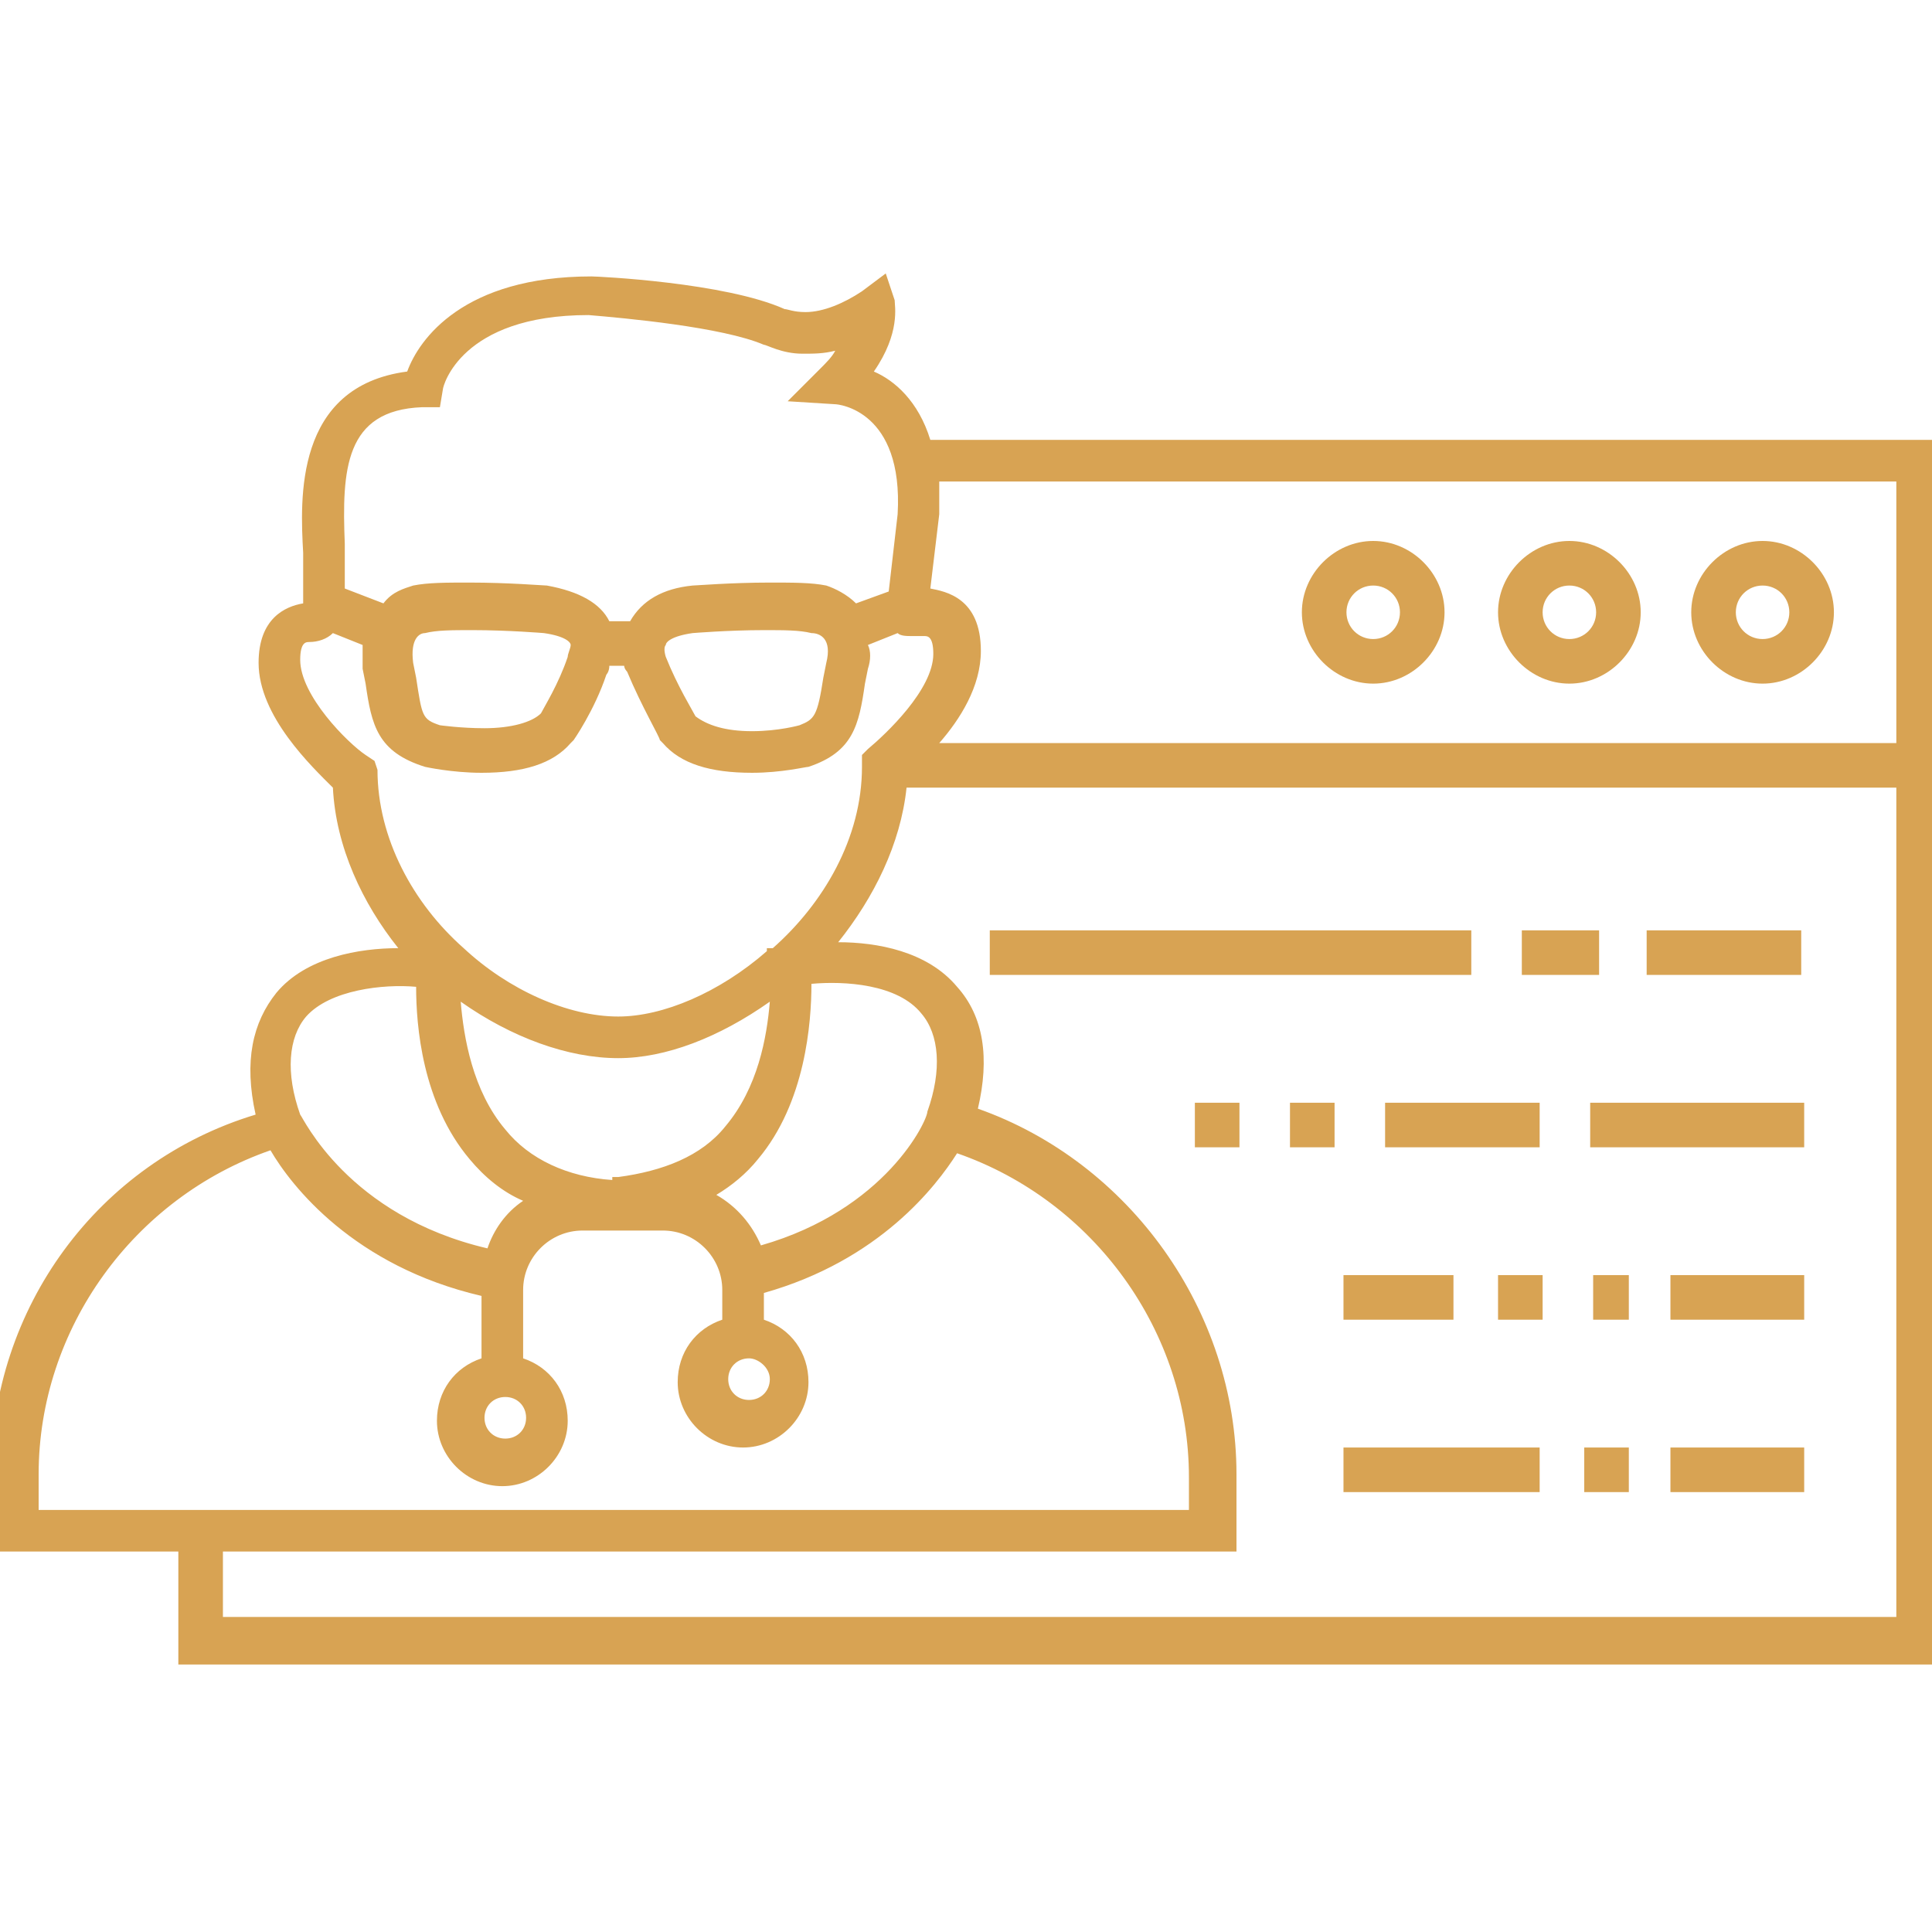 <svg xmlns="http://www.w3.org/2000/svg" viewBox="0 0 65 65"><path fill="#d8a353" d="M56.2 42.9h4.5v1.5h-4.5zM50.4 42.9h1.5v1.5h-1.5zM53.6 42.9h1.2v1.5h-1.2zM45.2 42.9h3.7v1.5h-3.7zM56.2 48.7h4.5v1.5h-4.5zM53.3 48.7h1.5v1.5h-1.5zM45.2 48.7h6.6v1.5h-6.6z" class="color000000 svgShape"/><path fill="#d8a353" d="M31.3 14.8c-.4-1.3-1.2-2-1.9-2.3.9-1.3.7-2.2.7-2.4l-.3-.9-.8.6c-.6.4-1.3.7-1.9.7-.4 0-.6-.1-.7-.1-2-.9-6.3-1.1-6.5-1.1-4.3 0-5.8 2.1-6.2 3.2-3.8.5-3.6 4.3-3.5 6.1v1.7c-.6.1-1.5.5-1.5 2 0 1.8 1.8 3.5 2.5 4.2.1 2 1 3.9 2.2 5.4-1.3 0-3.1.3-4.1 1.5-.8 1-1.1 2.3-.7 4.1C3.3 39.1-.3 44-.3 49.6v2.6H6V56h59.2V14.8H31.3zm32.5 1.5V25H31.6c.7-.8 1.4-1.9 1.4-3.1 0-1.8-1.2-2-1.7-2.1l.3-2.5v-1.1h32.2zm-49.6-2.6h.6l.1-.6c0-.1.6-2.5 4.9-2.5 1.2.1 4.5.4 5.9 1 .1 0 .6.3 1.3.3.4 0 .7 0 1.1-.1-.1.2-.3.4-.5.6l-1.1 1.1 1.6.1c.1 0 2.3.2 2.1 3.7l-.3 2.6-1.1.4c-.3-.3-.7-.5-1-.6-.5-.1-1.1-.1-1.9-.1-1.3 0-2.5.1-2.6.1-1 .1-1.7.5-2.1 1.2h-.7c-.3-.6-1-1-2.1-1.2-.1 0-1.3-.1-2.6-.1-.8 0-1.4 0-1.9.1-.3.1-.7.2-1 .6l-1.3-.5v-1.5c-.1-2.5 0-4.5 2.6-4.6zm13.6 8.6-.1.5c-.2 1.3-.3 1.4-.8 1.6 0 0-.7.2-1.6.2-.9 0-1.5-.2-1.9-.5-.1-.2-.6-1-1-2 0 0-.1-.3 0-.4 0-.1.2-.3.9-.4 0 0 1.2-.1 2.4-.1.7 0 1.2 0 1.6.1.3 0 .7.2.5 1zm-8.7-.2c-.3.9-.8 1.7-.9 1.9-.3.3-1 .5-1.9.5-.8 0-1.5-.1-1.5-.1-.6-.2-.6-.3-.8-1.6l-.1-.5c-.1-.8.2-1 .4-1 .4-.1.9-.1 1.6-.1 1.2 0 2.4.1 2.4.1.7.1.9.3.9.4 0 .1-.1.3-.1.4zm-6.5 3.5-.3-.2c-.6-.4-2.2-2-2.2-3.2 0-.6.2-.6.3-.6.3 0 .6-.1.8-.3l1 .4v.8l.1.5c.2 1.4.4 2.3 2 2.8 0 0 .9.2 1.9.2 1.4 0 2.4-.3 3-1l.1-.1s.7-1 1.1-2.2c0 0 .1-.1.1-.3h.5c0 .1.1.2.1.2.5 1.2 1.1 2.2 1.1 2.3l.1.1c.6.7 1.6 1 3 1 1 0 1.8-.2 1.9-.2 1.5-.5 1.7-1.4 1.9-2.8l.1-.5c.1-.3.1-.6 0-.8l1-.4c.1.1.3.1.5.1h.4c.1 0 .3 0 .3.6 0 1.2-1.6 2.7-2.2 3.2l-.2.2v.4c0 2.4-1.3 4.6-3 6.1h-.2v.1c-1.6 1.4-3.5 2.2-5 2.2-1.7 0-3.7-.9-5.2-2.3-1.7-1.5-2.9-3.7-2.9-6l-.1-.3zm13 16.3c-.3-.7-.8-1.3-1.5-1.7.5-.3 1-.7 1.4-1.2 1.6-1.9 1.8-4.6 1.8-5.9 1.1-.1 2.9 0 3.7 1 .6.7.7 1.9.2 3.3 0 .3-1.4 3.3-5.6 4.5zm.3 4.5c0 .4-.3.7-.7.7-.4 0-.7-.3-.7-.7 0-.4.3-.7.7-.7.3 0 .7.3.7.7zm-5.3-6.7c-1.5-.1-2.8-.7-3.6-1.7-1.1-1.3-1.4-3.1-1.5-4.3 1.7 1.2 3.6 1.9 5.3 1.9 1.6 0 3.4-.7 5.1-1.9-.1 1.2-.4 2.9-1.5 4.2-.8 1-2.1 1.5-3.6 1.7h-.2zm-10.3-5.5c.8-.9 2.6-1.1 3.7-1 0 1.3.2 3.9 1.8 5.8.5.6 1.1 1.1 1.8 1.4-.6.4-1 1-1.2 1.6-4.7-1.1-6.2-4.4-6.3-4.5-.5-1.4-.4-2.6.2-3.3zm7.4 13.5c0 .4-.3.7-.7.7s-.7-.3-.7-.7.3-.7.7-.7.7.3.7.7zM1.3 49.6c0-4.9 3.2-9.3 7.8-10.9.7 1.2 2.8 3.9 7.1 4.9v2.1c-.9.3-1.5 1.1-1.5 2.1 0 1.2 1 2.2 2.2 2.2s2.2-1 2.2-2.2c0-1-.6-1.8-1.5-2.1v-2.3c0-1.1.9-2 2-2h2.7c1.1 0 2 .9 2 2v1c-.9.3-1.5 1.1-1.5 2.1 0 1.2 1 2.2 2.2 2.2 1.2 0 2.2-1 2.2-2.2 0-1-.6-1.8-1.5-2.1v-.9c3.9-1.1 5.8-3.6 6.5-4.7 4.6 1.6 7.8 6 7.8 10.9v1.1H1.3v-1.2zm6.2 4.9v-2.3h34.1v-2.6c0-5.5-3.6-10.5-8.7-12.3.4-1.7.2-3.1-.7-4.1-1-1.2-2.7-1.5-4-1.5 1.2-1.5 2.1-3.3 2.3-5.2h33.3v27.9H7.5z" class="color000000 svgShape"/><path fill="#d8a353" d="M46.2 23c1.3 0 2.4-1.1 2.4-2.4 0-1.3-1.1-2.4-2.4-2.4-1.3 0-2.4 1.1-2.4 2.4 0 1.3 1.1 2.4 2.4 2.4zm0-3.3c.5 0 .9.4.9.9s-.4.9-.9.9-.9-.4-.9-.9.4-.9.9-.9zM52.8 23c1.3 0 2.4-1.1 2.4-2.4 0-1.3-1.1-2.4-2.4-2.4-1.3 0-2.4 1.1-2.4 2.4 0 1.3 1.1 2.4 2.4 2.4zm0-3.3c.5 0 .9.4.9.9s-.4.9-.9.9-.9-.4-.9-.9.4-.9.9-.9zM59.3 23c1.3 0 2.4-1.1 2.4-2.4 0-1.3-1.1-2.4-2.4-2.4-1.3 0-2.4 1.1-2.4 2.4 0 1.3 1.1 2.4 2.4 2.4zm0-3.3c.5 0 .9.4.9.9s-.4.9-.9.9-.9-.4-.9-.9.4-.9.9-.9zM55.4 31.3h5.2v1.5h-5.2zM51.2 31.3h2.6v1.5h-2.6zM33.3 31.3h16.2v1.5H33.3zM46.6 37.1h5.2v1.5h-5.2zM53.5 37.1h7.2v1.5h-7.2zM43.4 37.1h1.5v1.5h-1.5zM40.2 37.1h1.5v1.5h-1.5z" class="color000000 svgShape"/></svg>